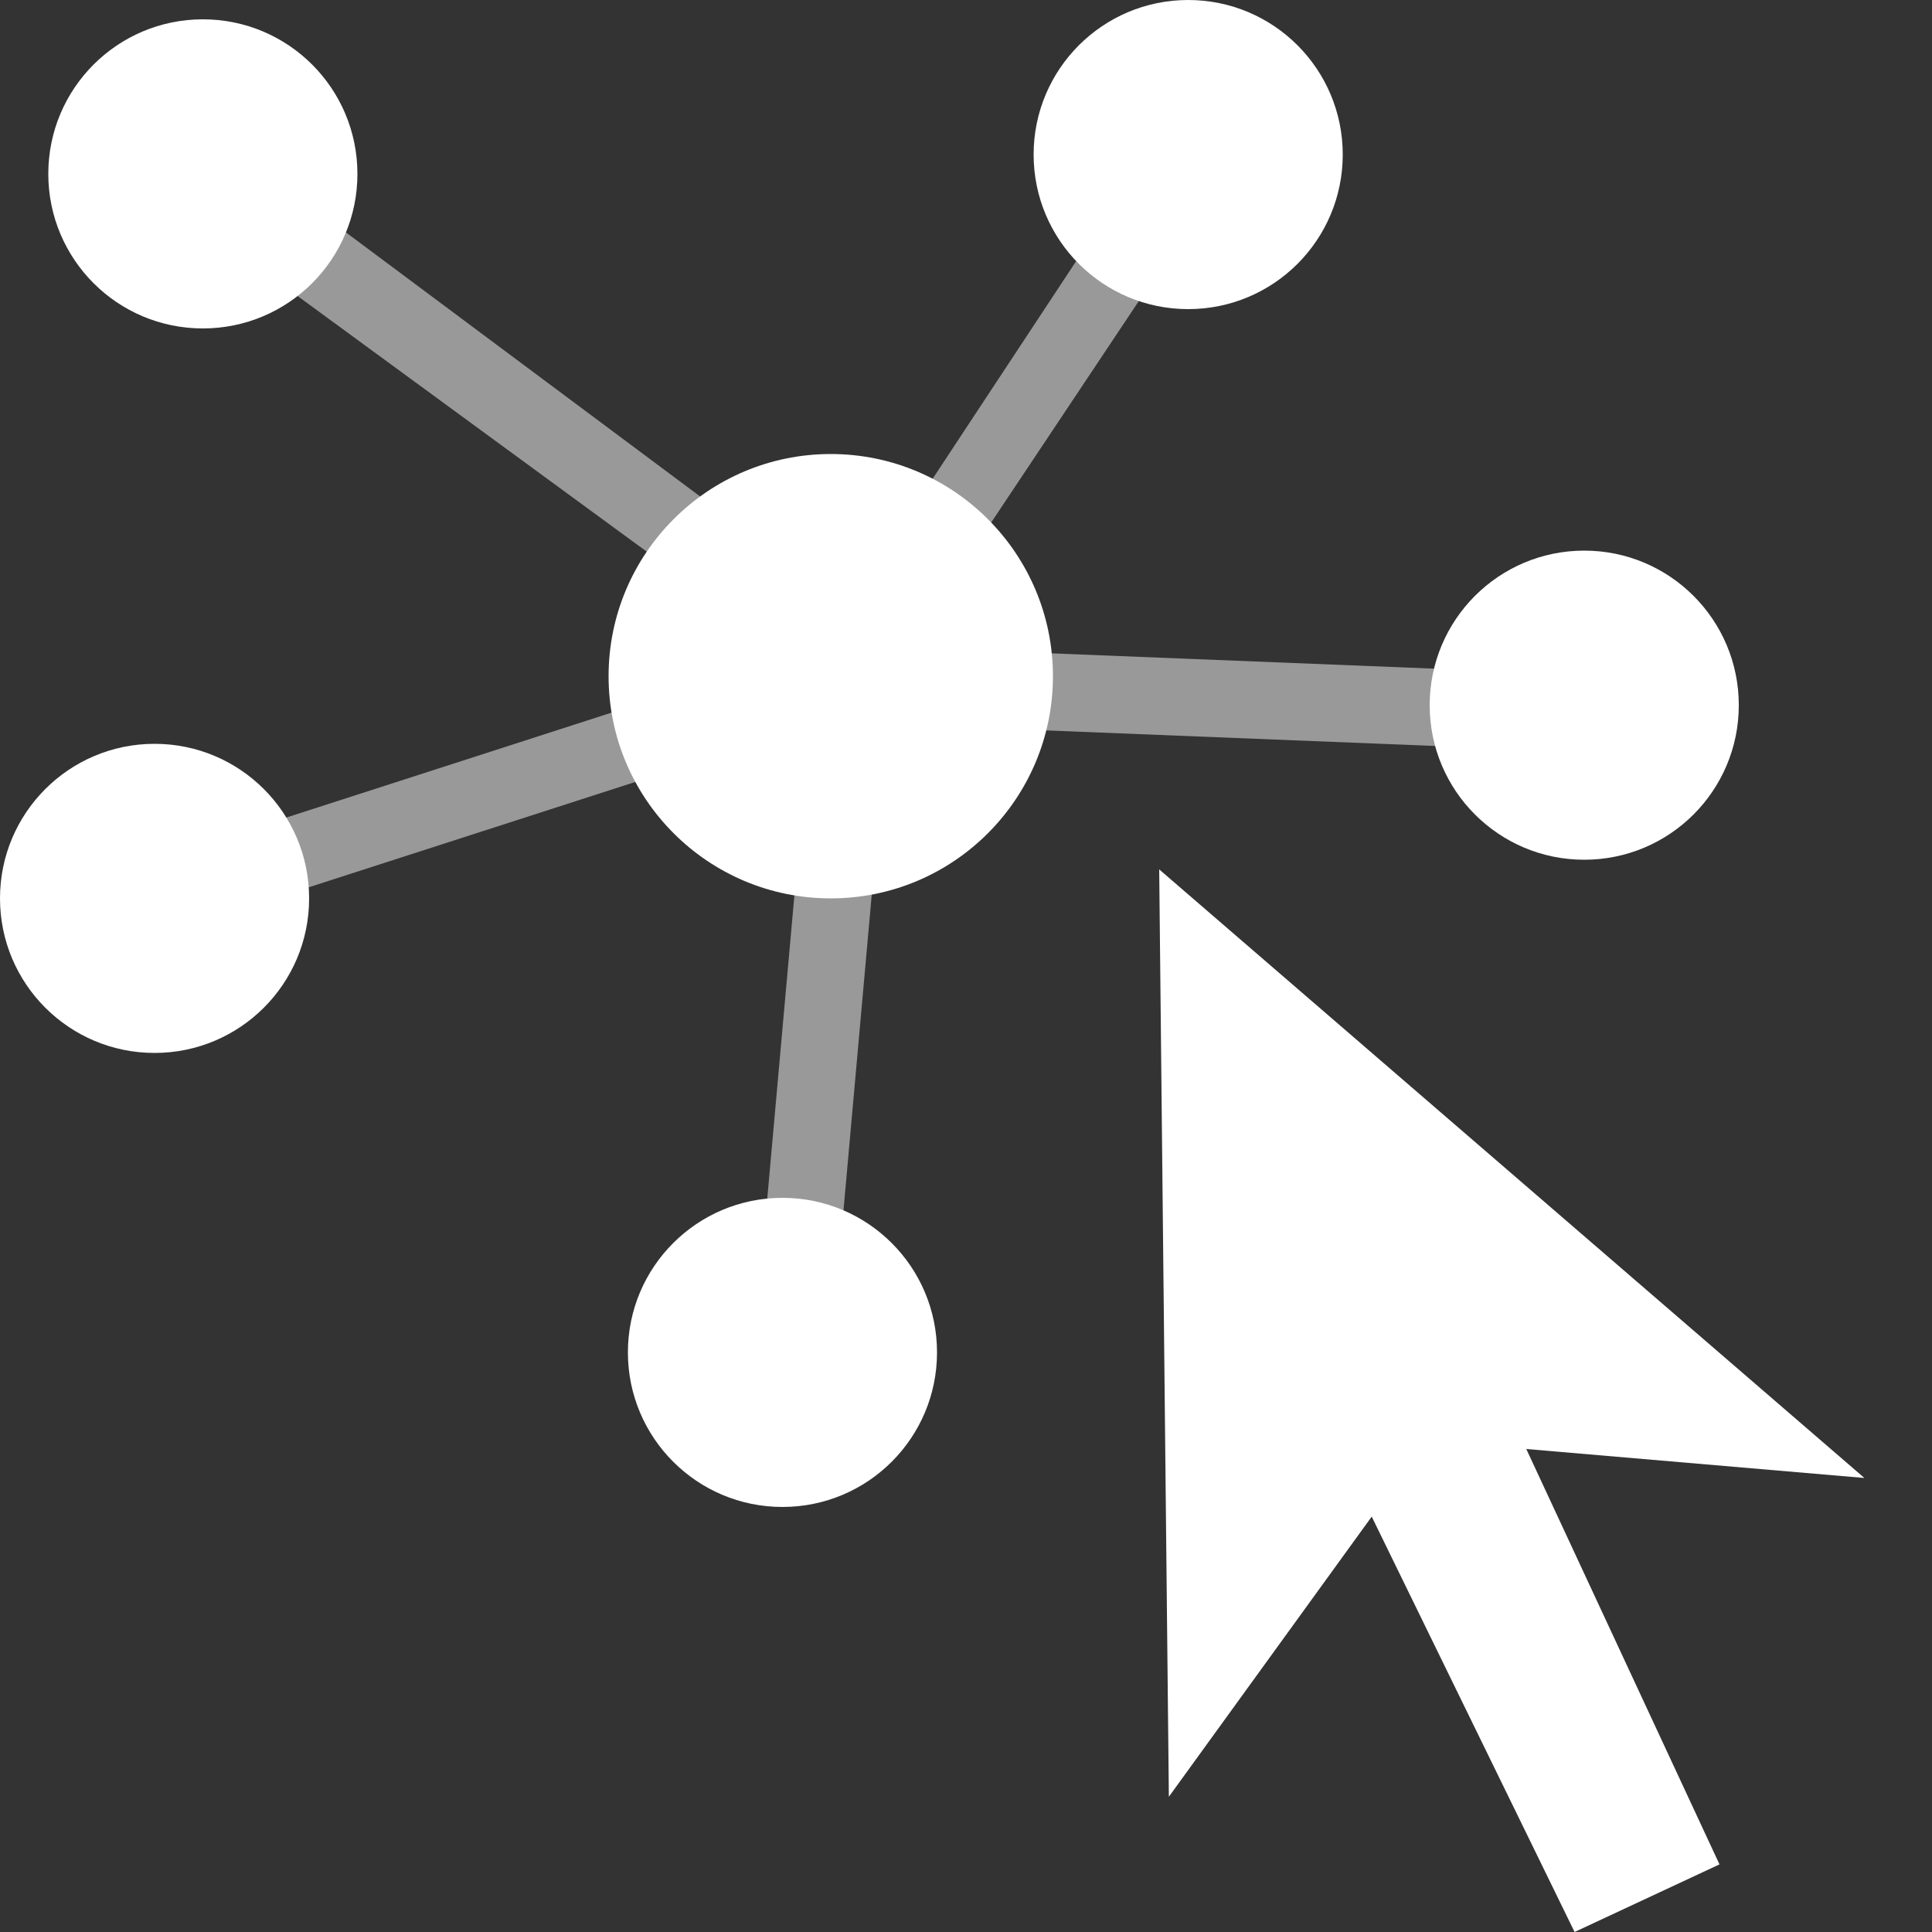 <svg width="20" height="20" viewBox="0 0 20 20" fill="none" xmlns="http://www.w3.org/2000/svg">
<rect x="0" y="0" width="20" height="20" fill="#333333" stroke="none"/>
<path d="M19.3 15.3L12 9L12.1 18.6L14.2 15.7L16.3 20L17.8 19.3L15.8 15L19.3 15.3Z" fill="white"/>
<path opacity="0.5" d="M8 5.7L7.5 6.3L1.9 2.2L2.5 1.6L8 5.7ZM9.3 6.7V7.5L16.8 7.8V7L9.3 6.7ZM1.3 9L1.6 9.7L7.8 7.7L7.5 7L1.3 9ZM7.8 14H8.6L9.2 7.3H8.4L7.8 14ZM8.9 6.1L9.6 6.4L12.8 1.6L12 1.4L8.9 6.1Z" fill="white"/>
<path d="M8.6 9.3C9.87 9.3 10.9 8.27 10.9 7C10.9 5.73 9.87 4.7 8.6 4.7C7.33 4.7 6.3 5.73 6.3 7C6.3 8.27 7.33 9.3 8.6 9.3Z" fill="white"/>
<path d="M2.1 3.4C2.984 3.4 3.7 2.684 3.7 1.8C3.7 0.916 2.984 0.2 2.1 0.2C1.216 0.2 0.5 0.916 0.5 1.8C0.5 2.684 1.216 3.4 2.1 3.4Z" fill="white"/>
<path d="M1.6 10.9C2.484 10.9 3.2 10.184 3.2 9.3C3.2 8.416 2.484 7.7 1.6 7.7C0.716 7.7 0 8.416 0 9.3C0 10.184 0.716 10.9 1.6 10.9Z" fill="white"/>
<path d="M8.1 15.6C8.984 15.6 9.7 14.884 9.7 14C9.7 13.116 8.984 12.4 8.1 12.4C7.216 12.4 6.5 13.116 6.5 14C6.5 14.884 7.216 15.6 8.1 15.6Z" fill="white"/>
<path d="M12.3 3.2C13.184 3.2 13.9 2.484 13.9 1.6C13.9 0.716 13.184 0 12.3 0C11.416 0 10.7 0.716 10.7 1.6C10.7 2.484 11.416 3.2 12.3 3.2Z" fill="white"/>
<path d="M16.4 8.9C17.284 8.9 18 8.184 18 7.3C18 6.416 17.284 5.7 16.4 5.7C15.516 5.7 14.8 6.416 14.8 7.3C14.8 8.184 15.516 8.9 16.4 8.9Z" fill="white"/>
</svg>
